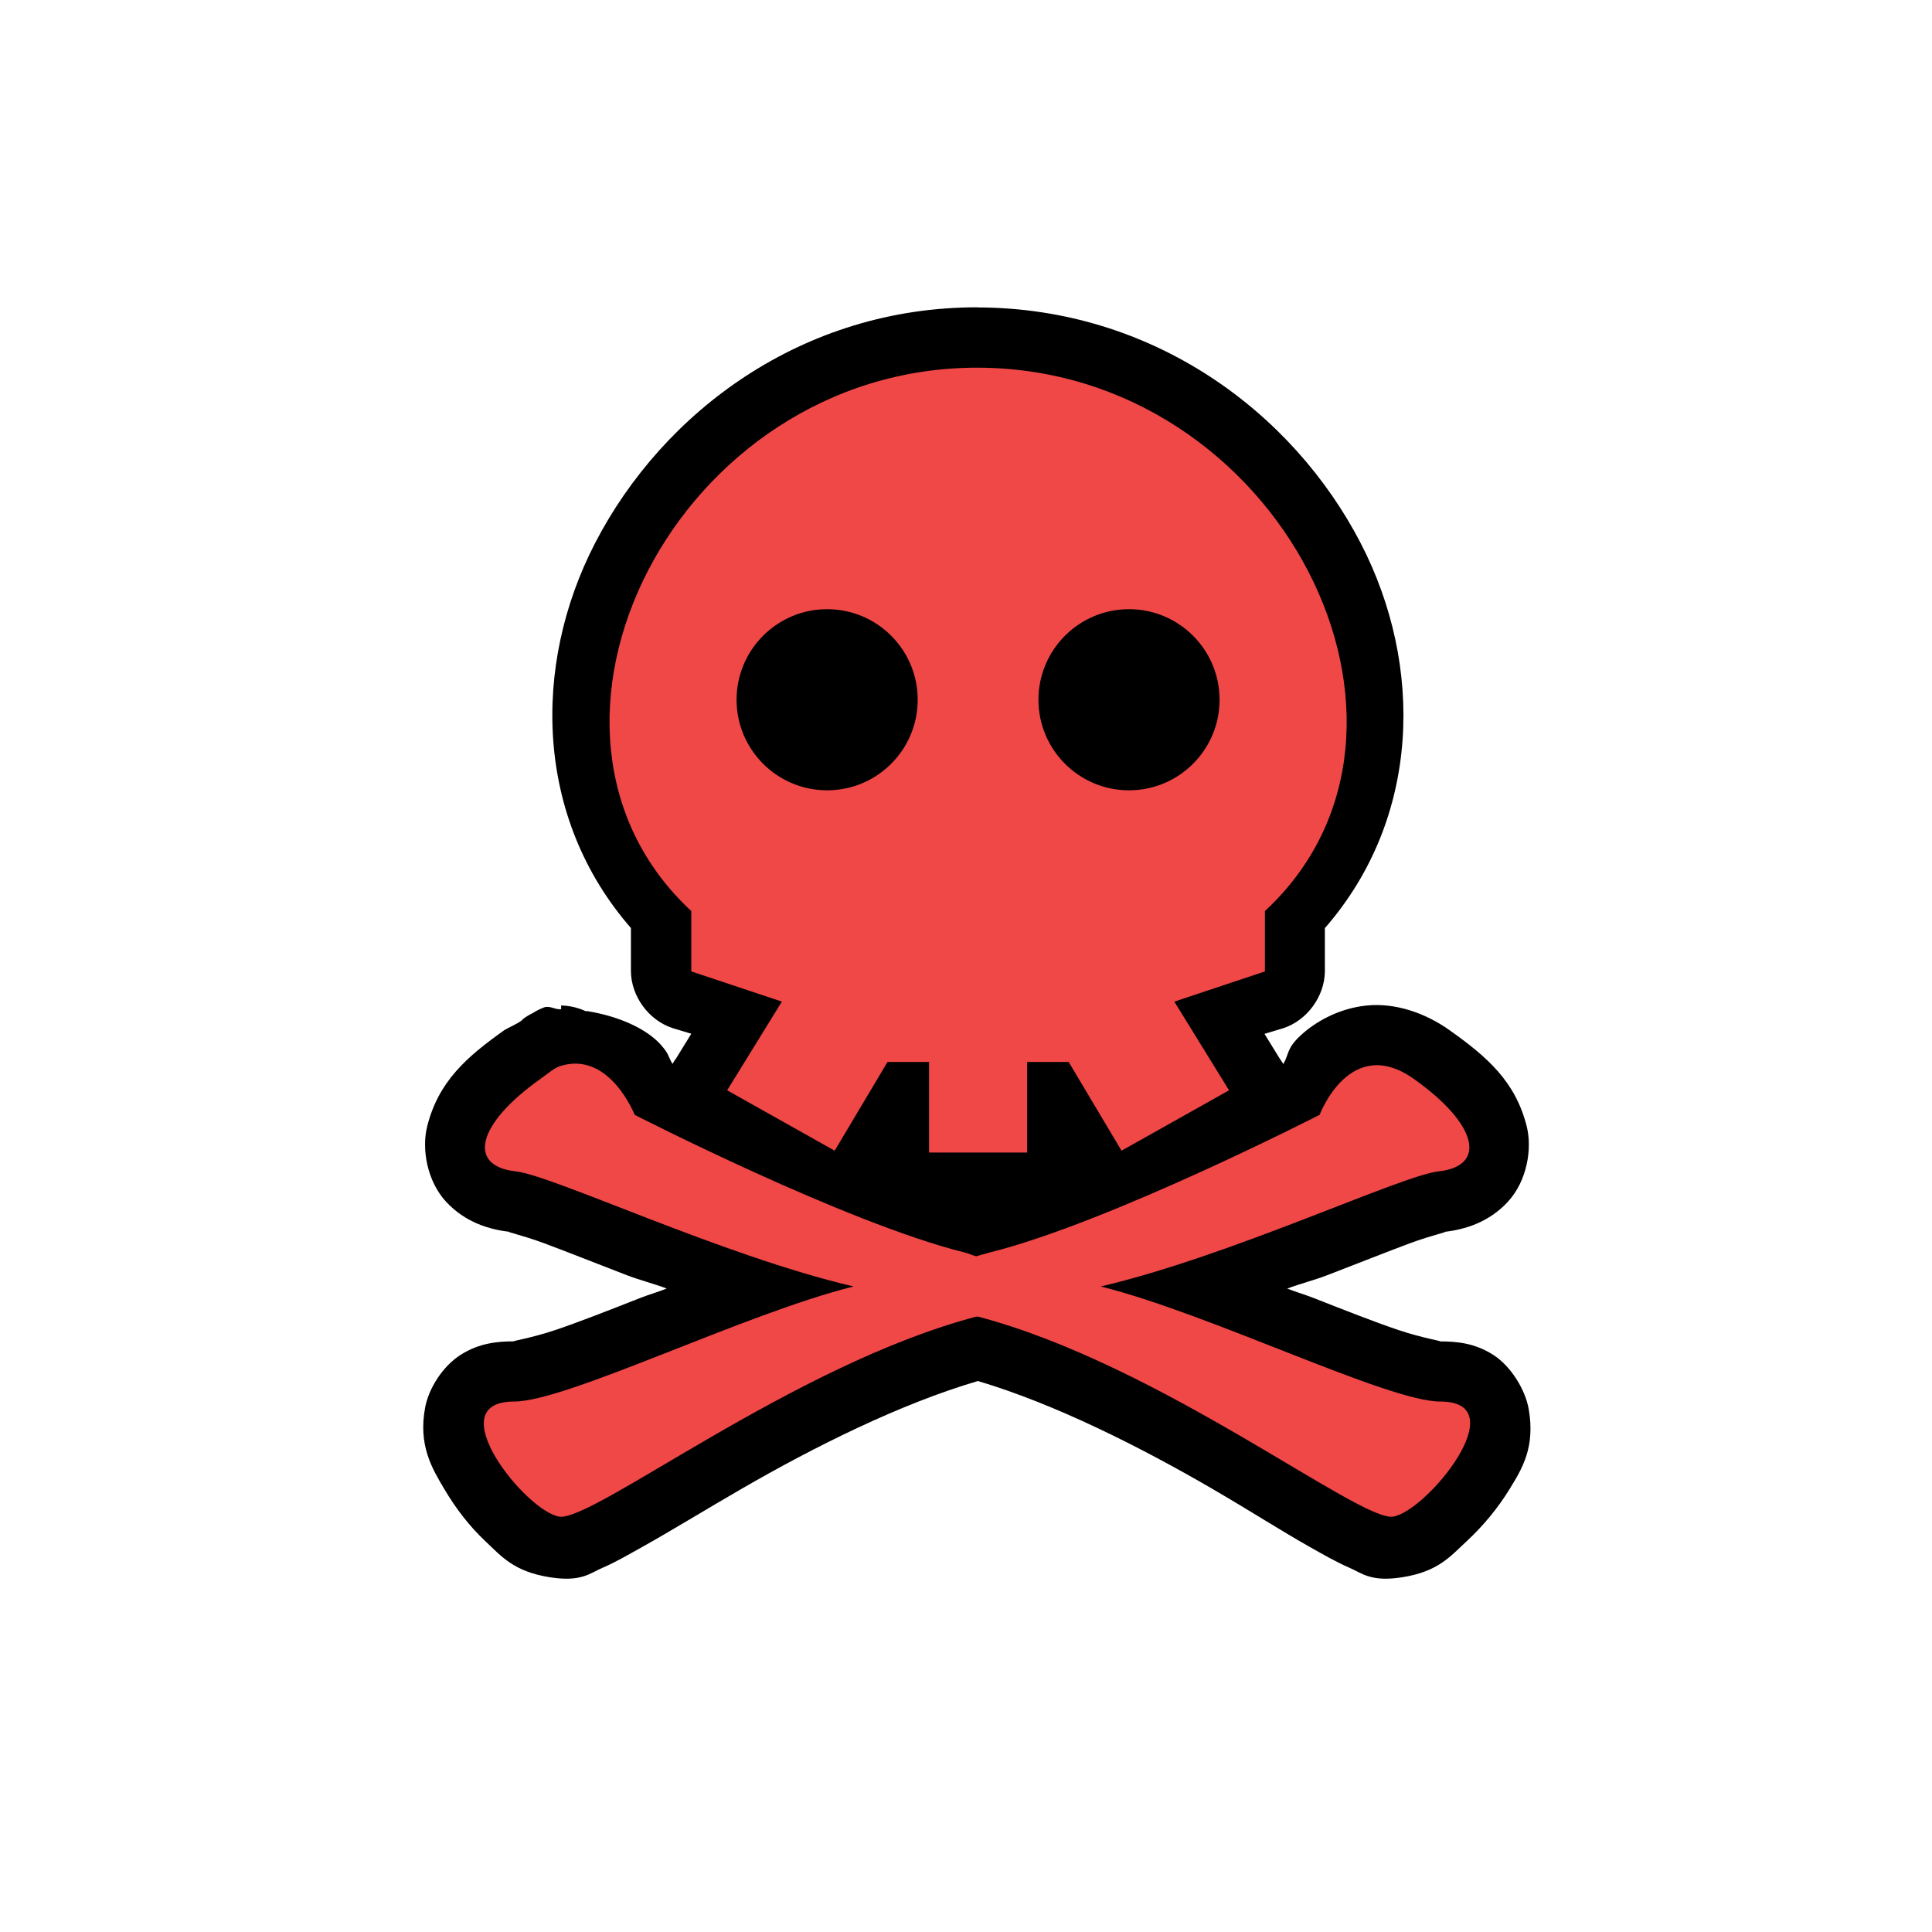 <?xml version="1.0" encoding="UTF-8" standalone="no"?>
<svg
   width="32"
   height="32"
   version="1.1"
   viewBox="0 0 32 32"
   id="svg3780"
   sodipodi:docname="pirate.svg"
   inkscape:version="1.2.2 (b0a8486541, 2022-12-01)"
   xmlns:inkscape="http://www.inkscape.org/namespaces/inkscape"
   xmlns:sodipodi="http://sodipodi.sourceforge.net/DTD/sodipodi-0.dtd"
   xmlns="http://www.w3.org/2000/svg"
   xmlns:svg="http://www.w3.org/2000/svg"
   xmlns:rdf="http://www.w3.org/1999/02/22-rdf-syntax-ns#"
   xmlns:cc="http://creativecommons.org/ns#"
   xmlns:dc="http://purl.org/dc/elements/1.1/">
  <defs
     id="defs3784" />
  <sodipodi:namedview
     id="namedview3782"
     pagecolor="#505050"
     bordercolor="#eeeeee"
     borderopacity="1"
     inkscape:showpageshadow="0"
     inkscape:pageopacity="0"
     inkscape:pagecheckerboard="0"
     inkscape:deskcolor="#505050"
     showgrid="false"
     inkscape:zoom="38.875"
     inkscape:cx="15.807074"
     inkscape:cy="16"
     inkscape:current-layer="g3776" />
  <g
     transform="translate(0 -1020.4)"
     id="g3778">
    <g
       transform="translate(-323.8 125.11)"
       id="g3776">
      <path
         d="m340 900.38c-2.901-7e-3 -5.217 1.725-6.344 3.906-1.047 2.027-0.999 4.548 0.594 6.375v0.719c5e-3 0.413 0.295 0.808 0.688 0.938l0.312 0.094-0.25 0.406c-0.023 0.03-0.043 0.061-0.062 0.094-0.076-0.131-0.054-0.16-0.188-0.312-0.234-0.267-0.694-0.477-1.219-0.562-0.01-2e-3 -0.021 1e-3 -0.031 0-0.127-0.059-0.266-0.091-0.406-0.094v0.062c-0.099 0.01-0.18-0.062-0.281-0.031-0.066 0.025-0.129 0.056-0.188 0.094-0.055 0.026-0.107 0.058-0.156 0.094-0.011 0.01-0.021 0.021-0.031 0.031-0.071 0.055-0.251 0.135-0.281 0.156-0.629 0.446-1.094 0.852-1.281 1.594-0.094 0.371-6e-3 0.906 0.312 1.25 0.319 0.344 0.717 0.462 1.062 0.5-0.116-0.013 0.196 0.052 0.562 0.188 0.366 0.136 0.845 0.327 1.375 0.531 0.197 0.076 0.446 0.14 0.656 0.219-0.146 0.058-0.295 0.1-0.438 0.156-0.532 0.209-1.014 0.399-1.406 0.531s-0.743 0.188-0.688 0.188c-0.278 0-0.573 0.03-0.875 0.219s-0.535 0.56-0.594 0.875c-0.118 0.629 0.115 1.01 0.312 1.344s0.423 0.626 0.688 0.875 0.465 0.498 1.062 0.594c0.523 0.083 0.665-0.066 0.875-0.156 0.21-0.09 0.423-0.214 0.656-0.344 0.466-0.26 1.028-0.606 1.656-0.969 1.19-0.688 2.618-1.403 3.906-1.781 1.28 0.38 2.7 1.098 3.875 1.781 0.624 0.363 1.162 0.708 1.625 0.969 0.231 0.13 0.447 0.254 0.656 0.344 0.209 0.09 0.353 0.239 0.875 0.156 0.596-0.095 0.795-0.347 1.062-0.594s0.517-0.544 0.719-0.875 0.42-0.679 0.312-1.312c-0.054-0.317-0.29-0.714-0.594-0.906s-0.597-0.219-0.875-0.219c0.058 0-0.295-0.056-0.688-0.188-0.392-0.132-0.874-0.322-1.406-0.531-0.142-0.056-0.291-0.099-0.438-0.156 0.21-0.079 0.459-0.143 0.656-0.219 0.53-0.204 1.009-0.395 1.375-0.531s0.678-0.2 0.562-0.188c0.345-0.038 0.744-0.156 1.062-0.5s0.406-0.879 0.312-1.25c-0.187-0.742-0.652-1.148-1.281-1.594-0.41-0.291-0.909-0.455-1.375-0.406-0.466 0.049-0.855 0.276-1.094 0.5-0.226 0.212-0.181 0.29-0.281 0.469-0.019-0.032-0.04-0.064-0.062-0.094l-0.25-0.406 0.312-0.094c0.393-0.129 0.682-0.524 0.688-0.938v-0.719c1.592-1.825 1.641-4.351 0.594-6.375-1.127-2.178-3.446-3.899-6.344-3.906z"
         color="#000000"
         style="block-progression:tb;text-decoration-line:none;text-indent:0;text-transform:none"
         id="path3772" />
      <path
         d="m 340,901.38 c -5,-0.013 -8,5.987 -4.75,9 v 1 l 1.5,0.5 -0.906,1.469 1.781,1 0.875,-1.469 h 0.688 v 1.5 h 1.625 v -1.5 h 0.688 l 0.875,1.469 1.781,-1 -0.906,-1.469 1.5,-0.5 v -1 c 3.25,-3.013 0.25,-8.987 -4.75,-9 z m -2.5,4 c 0.828,0 1.5,0.672 1.5,1.5 0,0.828 -0.672,1.5 -1.5,1.5 -0.828,0 -1.5,-0.672 -1.5,-1.5 0,-0.828 0.672,-1.5 1.5,-1.5 z m 5,0 c 0.828,0 1.5,0.672 1.5,1.5 0,0.828 -0.672,1.5 -1.5,1.5 -0.828,0 -1.5,-0.672 -1.5,-1.5 0,-0.828 0.672,-1.5 1.5,-1.5 z m -9.406,7.562 c -0.115,0.034 -0.211,0.125 -0.344,0.219 -1.059,0.751 -1.213,1.443 -0.406,1.531 0.619,0.068 3.42,1.398 5.594,1.906 -1.816,0.451 -4.746,1.906 -5.625,1.906 -1.26,0 0.195,1.818 0.75,1.906 0.555,0.088 3.881,-2.517 6.906,-3.312 0.01,0.003 0.021,-0.003 0.031,0 3.025,0.795 6.32,3.401 6.875,3.312 0.555,-0.088 2.042,-1.906 0.781,-1.906 -0.876,0 -3.813,-1.456 -5.625,-1.906 2.174,-0.509 4.975,-1.838 5.594,-1.906 0.807,-0.088 0.653,-0.78 -0.406,-1.531 -1.059,-0.751 -1.562,0.594 -1.562,0.594 0,0 -3.502,1.795 -5.469,2.281 -0.058,0.014 -0.158,0.047 -0.219,0.062 -0.053,-0.013 -0.137,-0.05 -0.188,-0.062 -1.966,-0.486 -5.469,-2.281 -5.469,-2.281 0,0 -0.413,-1.054 -1.219,-0.812 z"
         fill="#ed1515"
         id="path3774"
         style="display:inline;fill:#f04747;fill-opacity:1"
         inkscape:label="Fill" />
    </g>
  </g>
</svg>
